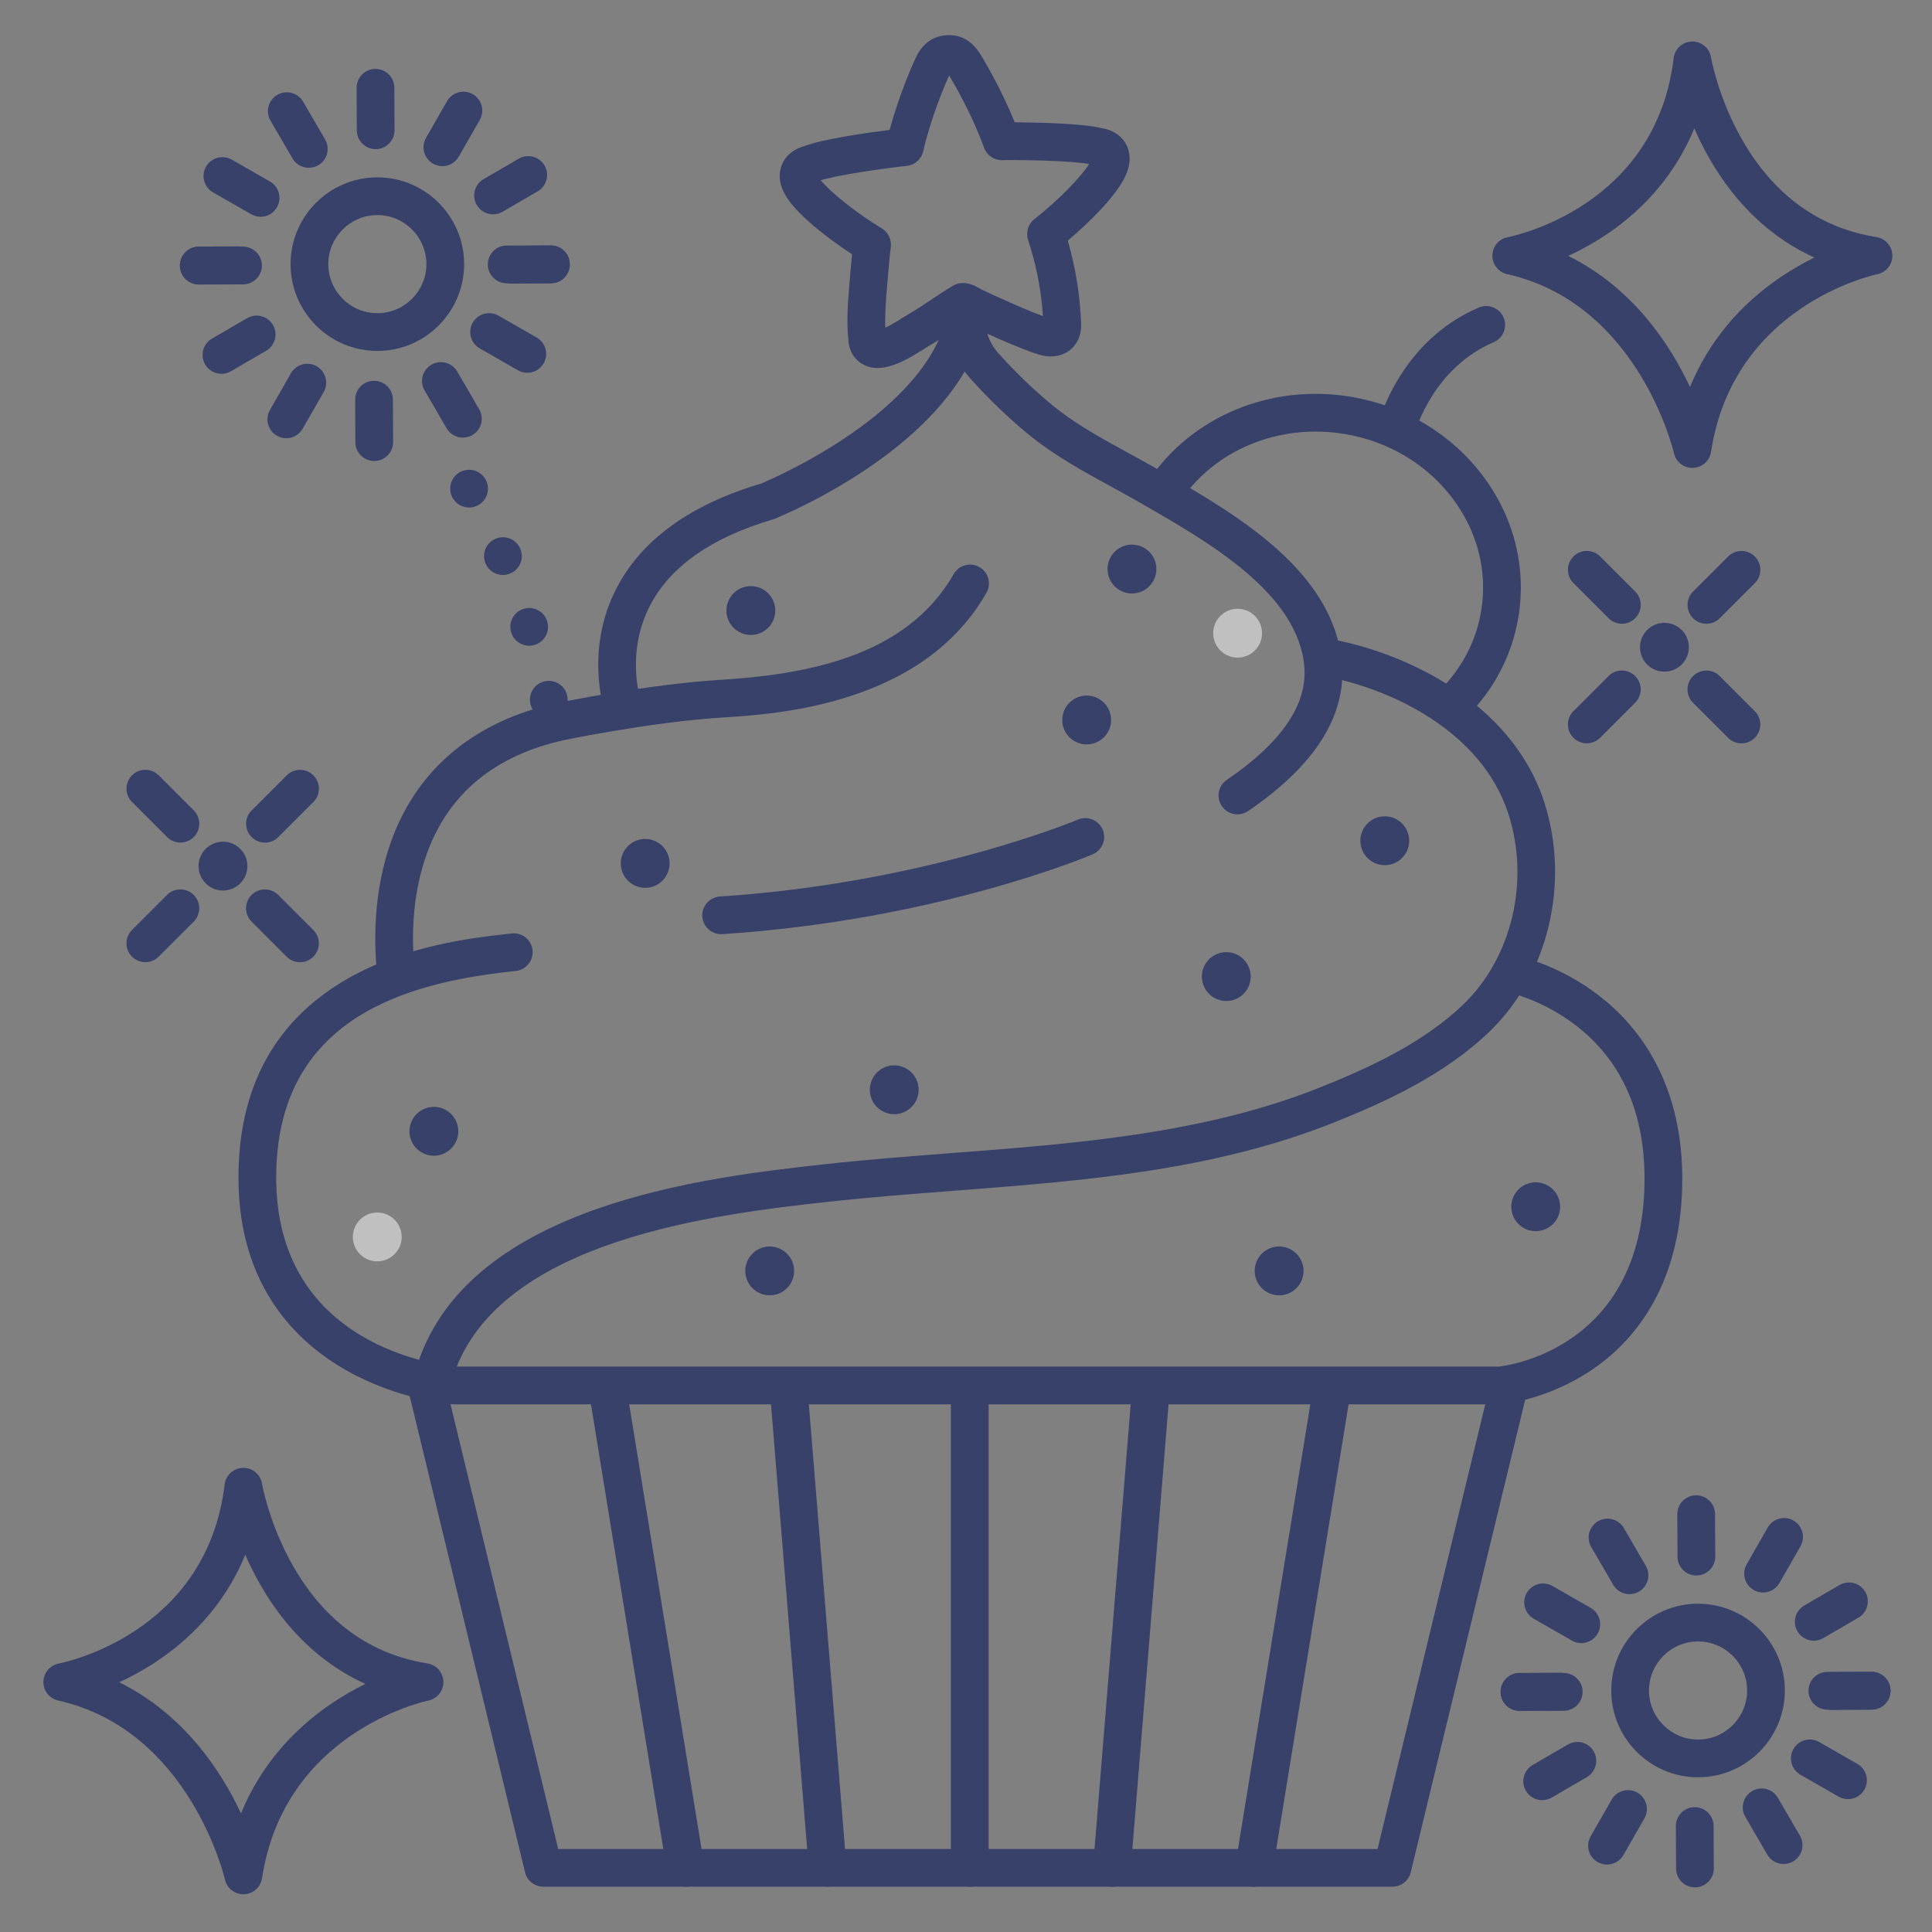 <?xml version="1.0" ?><svg enable-background="new 0 0 512 512" version="1.1" viewBox="0 0 512 512" xml:space="preserve" xmlns="http://www.w3.org/2000/svg" xmlns:xlink="http://www.w3.org/1999/xlink"><rect x="0" y="0" width="512" height="512" fill="#808080" stroke="none"/><g id="Colors"><g><g><g><path d="M385.152,191.409c-1.285,0-2.57-0.493-3.548-1.477c-1.945-1.959-1.935-5.125,0.024-7.071      c5.812-5.772,9.579-13.012,10.894-20.938c1.754-10.575-1.007-21.266-7.773-30.104c-6.842-8.935-16.939-14.906-28.435-16.812      c-17.295-2.868-34.39,4.149-43.547,17.877c-1.531,2.297-4.637,2.918-6.934,1.385c-2.297-1.532-2.918-4.637-1.385-6.934      c11.333-16.992,32.33-25.702,53.502-22.194c14.01,2.323,26.347,9.639,34.737,20.598c8.466,11.057,11.91,24.488,9.699,37.819      c-1.66,10.009-6.401,19.137-13.712,26.397C387.7,190.925,386.427,191.409,385.152,191.409z" fill="#384169"/></g></g></g><g><g><path d="M370.221,118.185c-0.426,0-0.858-0.055-1.29-0.17c-2.668-0.71-4.255-3.45-3.545-6.118     c0.234-0.879,5.972-21.636,26.514-30.392c2.54-1.083,5.477,0.098,6.561,2.639c1.083,2.54-0.099,5.477-2.639,6.56     c-16.105,6.865-20.728,23.598-20.771,23.766C374.453,116.708,372.432,118.185,370.221,118.185z" fill="#384169"/></g></g><g><g><g><g><path d="M52.679,75.405c-2.753,0-4.99-2.227-5-4.983c-0.009-2.761,2.222-5.008,4.983-5.017l11.726-0.04       c0.006,0,0.012,0,0.018,0c2.753,0,4.99,2.227,5,4.983c0.009,2.761-2.222,5.008-4.983,5.017l-11.726,0.04       C52.691,75.405,52.685,75.405,52.679,75.405z" fill="#384169"/></g></g><g><g><path d="M135.418,75.144c-2.75,0-4.985-2.222-5-4.974c-0.014-2.761,2.213-5.012,4.974-5.026l10.582-0.055       c2.803-0.027,5.011,2.213,5.026,4.974c0.014,2.761-2.213,5.012-4.974,5.026l-10.582,0.055       C135.436,75.144,135.427,75.144,135.418,75.144z" fill="#384169"/></g></g></g><g><g><g><path d="M130.667,56.801c-1.722,0-3.398-0.891-4.327-2.486c-1.389-2.387-0.58-5.447,1.807-6.836l9.328-5.428       c2.388-1.388,5.448-0.58,6.836,1.807s0.58,5.447-1.807,6.836l-9.328,5.428C132.386,56.582,131.521,56.801,130.667,56.801z" fill="#384169"/></g></g></g><g><g><g><path d="M117.229,44.029c-0.843,0-1.697-0.213-2.48-0.663c-2.396-1.373-3.226-4.428-1.853-6.824l5.571-9.726       c1.372-2.396,4.426-3.227,6.824-1.853c2.396,1.373,3.226,4.428,1.853,6.824l-5.571,9.726       C120.649,43.125,118.964,44.029,117.229,44.029z" fill="#384169"/></g></g></g><g><g><g><path d="M99.557,39.522c-2.75,0-4.986-2.223-5-4.976l-0.054-11.258c-0.013-2.761,2.215-5.011,4.976-5.024       c0.008,0,0.017,0,0.024,0c2.75,0,4.986,2.223,5,4.976l0.054,11.258c0.013,2.761-2.215,5.011-4.976,5.024       C99.573,39.522,99.565,39.522,99.557,39.522z" fill="#384169"/></g></g></g><g><g><g><path d="M81.836,44.467c-1.723,0-3.398-0.891-4.327-2.487l-5.821-10.006c-1.389-2.387-0.58-5.447,1.808-6.836       c2.385-1.389,5.447-0.58,6.836,1.808l5.821,10.006c1.389,2.387,0.58,5.447-1.808,6.836       C83.555,44.248,82.69,44.467,81.836,44.467z" fill="#384169"/></g></g></g><g><g><g><path d="M69.057,57.445c-0.843,0-1.697-0.213-2.48-0.663l-10.123-5.798c-2.396-1.373-3.226-4.428-1.854-6.824       c1.373-2.396,4.427-3.226,6.824-1.854l10.123,5.799c2.396,1.372,3.226,4.427,1.853,6.824       C72.477,56.542,70.792,57.445,69.057,57.445z" fill="#384169"/></g></g></g></g><g><g><g><g><path d="M134.273,75.069c-2.753,0-4.99-2.227-5-4.983c-0.009-2.761,2.222-5.008,4.983-5.017l11.726-0.04       c0.006,0,0.012,0,0.018,0c2.753,0,4.99,2.227,5,4.983c0.009,2.761-2.222,5.008-4.983,5.017l-11.726,0.04       C134.285,75.069,134.279,75.069,134.273,75.069z" fill="#384169"/></g></g><g><g><path d="M52.679,75.345c-2.75,0-4.985-2.222-5-4.974c-0.014-2.761,2.213-5.012,4.974-5.026l10.582-0.055       c0.009,0,0.018,0,0.026,0c2.75,0,4.985,2.222,5,4.974c0.014,2.761-2.213,5.012-4.974,5.026l-10.582,0.055       C52.697,75.345,52.688,75.345,52.679,75.345z" fill="#384169"/></g></g></g><g><g><g><path d="M58.694,99.063c-1.722,0-3.398-0.891-4.327-2.486c-1.389-2.387-0.58-5.447,1.807-6.836l9.328-5.428       c2.387-1.389,5.447-0.58,6.836,1.807c1.389,2.387,0.58,5.447-1.807,6.836l-9.328,5.428       C60.413,98.844,59.548,99.063,58.694,99.063z" fill="#384169"/></g></g></g><g><g><g><path d="M75.869,116.133c-0.843,0-1.697-0.213-2.48-0.663c-2.396-1.373-3.226-4.428-1.853-6.824l5.571-9.726       c1.371-2.396,4.426-3.228,6.824-1.853c2.396,1.373,3.226,4.428,1.853,6.824l-5.571,9.726       C79.289,115.229,77.604,116.133,75.869,116.133z" fill="#384169"/></g></g></g><g><g><g><path d="M99.176,122.17c-2.75,0-4.986-2.223-5-4.976l-0.054-11.258c-0.013-2.761,2.215-5.011,4.976-5.024       c0.008,0,0.017,0,0.024,0c2.75,0,4.986,2.223,5,4.976l0.054,11.258c0.013,2.761-2.215,5.011-4.976,5.024       C99.192,122.17,99.184,122.17,99.176,122.17z" fill="#384169"/></g></g></g><g><g><g><path d="M122.674,115.975c-1.722,0-3.398-0.891-4.327-2.486l-5.822-10.006c-1.389-2.387-0.58-5.448,1.807-6.836       c2.387-1.388,5.448-0.579,6.836,1.807l5.822,10.006c1.389,2.387,0.58,5.448-1.807,6.836       C124.393,115.756,123.528,115.975,122.674,115.975z" fill="#384169"/></g></g></g><g><g><g><path d="M139.735,98.79c-0.843,0-1.697-0.213-2.48-0.663l-10.123-5.798c-2.396-1.373-3.226-4.428-1.853-6.824       c1.372-2.396,4.427-3.227,6.824-1.854l10.123,5.799c2.396,1.372,3.226,4.427,1.854,6.824       C143.155,97.886,141.47,98.79,139.735,98.79z" fill="#384169"/></g></g></g></g><g><g><g><g><path d="M402.68,453.405c-2.754,0-4.99-2.227-5-4.983c-0.01-2.761,2.222-5.008,4.983-5.017l11.726-0.04       c0.005,0,0.012,0,0.017,0c2.754,0,4.99,2.227,5,4.983c0.01,2.761-2.222,5.008-4.983,5.017l-11.726,0.04       C402.691,453.405,402.685,453.405,402.68,453.405z" fill="#384169"/></g></g><g><g><path d="M485.418,453.144c-2.749,0-4.984-2.222-4.999-4.974c-0.015-2.761,2.213-5.012,4.975-5.026l10.581-0.055       c0.009,0,0.018,0,0.026,0c2.749,0,4.984,2.222,4.999,4.974c0.015,2.761-2.213,5.012-4.975,5.026l-10.581,0.055       C485.436,453.144,485.427,453.144,485.418,453.144z" fill="#384169"/></g></g></g><g><g><g><path d="M480.667,434.801c-1.723,0-3.398-0.891-4.326-2.486c-1.389-2.387-0.58-5.447,1.807-6.836l9.328-5.428       c2.387-1.39,5.448-0.58,6.836,1.807c1.389,2.387,0.58,5.447-1.807,6.836l-9.328,5.428       C482.386,434.582,481.521,434.801,480.667,434.801z" fill="#384169"/></g></g></g><g><g><g><path d="M467.229,422.029c-0.843,0-1.696-0.213-2.48-0.663c-2.396-1.373-3.226-4.428-1.854-6.824l5.571-9.726       c1.372-2.396,4.426-3.228,6.824-1.853c2.396,1.373,3.226,4.428,1.854,6.824l-5.571,9.726       C470.649,421.125,468.964,422.029,467.229,422.029z" fill="#384169"/></g></g></g><g><g><g><path d="M449.557,417.522c-2.75,0-4.985-2.223-4.999-4.976l-0.055-11.258c-0.014-2.762,2.214-5.011,4.976-5.024       c0.009,0,0.017,0,0.025,0c2.75,0,4.985,2.223,4.999,4.976l0.055,11.258c0.014,2.762-2.214,5.011-4.976,5.024       C449.573,417.522,449.565,417.522,449.557,417.522z" fill="#384169"/></g></g></g><g><g><g><path d="M431.837,422.467c-1.723,0-3.398-0.891-4.327-2.487l-5.821-10.006       c-1.388-2.387-0.579-5.447,1.808-6.836c2.387-1.389,5.448-0.58,6.837,1.808l5.821,10.006c1.388,2.387,0.579,5.447-1.808,6.836       C433.556,422.248,432.69,422.467,431.837,422.467z" fill="#384169"/></g></g></g><g><g><g><path d="M419.057,435.445c-0.843,0-1.696-0.213-2.48-0.663l-10.122-5.798c-2.396-1.373-3.226-4.428-1.854-6.824       c1.373-2.396,4.425-3.227,6.824-1.853l10.122,5.798c2.396,1.373,3.226,4.428,1.854,6.824       C422.477,434.542,420.791,435.445,419.057,435.445z" fill="#384169"/></g></g></g></g><g><g><g><g><path d="M484.273,453.069c-2.754,0-4.99-2.227-5-4.983c-0.01-2.761,2.222-5.008,4.983-5.017l11.727-0.04       c0.005,0,0.012,0,0.017,0c2.754,0,4.99,2.227,5,4.983c0.01,2.761-2.222,5.008-4.983,5.017l-11.727,0.04       C484.285,453.069,484.278,453.069,484.273,453.069z" fill="#384169"/></g></g><g><g><path d="M402.679,453.345c-2.749,0-4.984-2.222-4.999-4.974c-0.015-2.761,2.213-5.012,4.975-5.026l10.581-0.055       c0.009,0,0.018,0,0.026,0c2.749,0,4.984,2.222,4.999,4.974c0.015,2.761-2.213,5.012-4.975,5.026l-10.581,0.055       C402.696,453.345,402.688,453.345,402.679,453.345z" fill="#384169"/></g></g></g><g><g><g><path d="M408.694,477.063c-1.723,0-3.398-0.891-4.326-2.486c-1.389-2.387-0.58-5.447,1.807-6.836l9.328-5.428       c2.388-1.39,5.448-0.58,6.836,1.807c1.389,2.387,0.58,5.447-1.807,6.836l-9.328,5.428       C410.413,476.844,409.548,477.063,408.694,477.063z" fill="#384169"/></g></g></g><g><g><g><path d="M425.869,494.133c-0.843,0-1.696-0.213-2.48-0.663c-2.396-1.373-3.226-4.428-1.854-6.824l5.571-9.726       c1.372-2.396,4.425-3.227,6.824-1.853c2.396,1.373,3.226,4.428,1.854,6.824l-5.571,9.726       C429.289,493.229,427.604,494.133,425.869,494.133z" fill="#384169"/></g></g></g><g><g><g><path d="M449.176,500.17c-2.75,0-4.985-2.223-4.999-4.976l-0.055-11.258c-0.014-2.762,2.214-5.011,4.976-5.024       c0.009,0,0.017,0,0.025,0c2.75,0,4.985,2.223,4.999,4.976l0.055,11.258c0.014,2.762-2.214,5.011-4.976,5.024       C449.192,500.17,449.185,500.17,449.176,500.17z" fill="#384169"/></g></g></g><g><g><g><path d="M472.674,493.975c-1.723,0-3.398-0.891-4.327-2.487l-5.821-10.006       c-1.388-2.387-0.579-5.447,1.808-6.836c2.387-1.39,5.447-0.58,6.837,1.808l5.821,10.006c1.388,2.387,0.579,5.447-1.808,6.836       C474.393,493.756,473.527,493.975,472.674,493.975z" fill="#384169"/></g></g></g><g><g><g><path d="M489.735,476.79c-0.843,0-1.696-0.213-2.48-0.663l-10.122-5.798c-2.396-1.373-3.226-4.428-1.854-6.824       c1.373-2.396,4.425-3.227,6.824-1.853l10.122,5.798c2.396,1.373,3.226,4.428,1.854,6.824       C493.155,475.886,491.47,476.79,489.735,476.79z" fill="#384169"/></g></g></g></g><g><g><g><path d="M293.586,194.039c-1.788,3.096-5.745,4.157-8.842,2.369c-3.095-1.787-4.156-5.745-2.369-8.842      c1.787-3.095,5.746-4.156,8.841-2.369C294.313,186.985,295.373,190.943,293.586,194.039z" fill="#384169"/></g></g></g><g><g><g><path d="M372.586,226.039c-1.788,3.096-5.745,4.157-8.842,2.369c-3.095-1.787-4.156-5.745-2.369-8.842      c1.787-3.095,5.746-4.156,8.841-2.369C373.313,218.985,374.373,222.943,372.586,226.039z" fill="#384169"/></g></g></g><g><g><g><path d="M330.586,262.039c-1.788,3.096-5.745,4.157-8.842,2.369c-3.095-1.787-4.156-5.745-2.369-8.842      c1.787-3.095,5.746-4.156,8.841-2.369C331.313,254.985,332.373,258.943,330.586,262.039z" fill="#384169"/></g></g></g><g><g><g><path d="M120.586,303.039c-1.788,3.096-5.745,4.157-8.842,2.369c-3.095-1.787-4.156-5.745-2.369-8.842      c1.787-3.095,5.746-4.156,8.841-2.369C121.313,295.985,122.373,299.943,120.586,303.039z" fill="#384169"/></g></g></g><g opacity="0.5"><g><g><path d="M105.586,331.039c-1.788,3.096-5.745,4.157-8.842,2.369c-3.095-1.787-4.156-5.745-2.369-8.842      c1.787-3.095,5.746-4.156,8.841-2.369C106.313,323.985,107.373,327.943,105.586,331.039z" fill="#FFFFFF"/></g></g></g><g><g><g><path d="M305.586,154.039c-1.788,3.096-5.745,4.157-8.842,2.369c-3.095-1.787-4.156-5.745-2.369-8.842      c1.787-3.095,5.746-4.156,8.841-2.369C306.313,146.985,307.373,150.943,305.586,154.039z" fill="#384169"/></g></g></g><g opacity="0.5"><g><g><path d="M333.586,171.039c-1.788,3.096-5.745,4.157-8.842,2.369c-3.095-1.787-4.156-5.745-2.369-8.842      c1.787-3.095,5.746-4.156,8.841-2.369C334.313,163.985,335.373,167.943,333.586,171.039z" fill="#FFFFFF"/></g></g></g><g><g><g><path d="M412.586,323.039c-1.788,3.096-5.745,4.157-8.842,2.369c-3.095-1.787-4.156-5.745-2.369-8.842      c1.787-3.095,5.746-4.156,8.841-2.369C413.313,315.985,414.373,319.943,412.586,323.039z" fill="#384169"/></g></g></g><g><g><g><path d="M344.586,340.039c-1.788,3.096-5.745,4.157-8.842,2.369c-3.095-1.787-4.156-5.745-2.369-8.842      c1.787-3.095,5.746-4.156,8.841-2.369C345.313,332.985,346.373,336.943,344.586,340.039z" fill="#384169"/></g></g></g><g><g><g><path d="M242.586,292.039c-1.788,3.096-5.745,4.157-8.842,2.369c-3.095-1.787-4.156-5.745-2.369-8.842      c1.787-3.095,5.746-4.156,8.841-2.369C243.313,284.985,244.373,288.943,242.586,292.039z" fill="#384169"/></g></g></g><g><g><g><path d="M209.586,340.039c-1.788,3.096-5.745,4.157-8.842,2.369c-3.095-1.787-4.156-5.745-2.369-8.842      c1.787-3.095,5.746-4.156,8.841-2.369C210.313,332.985,211.373,336.943,209.586,340.039z" fill="#384169"/></g></g></g><g><g><g><path d="M176.586,232.039c-1.788,3.096-5.745,4.157-8.842,2.369c-3.095-1.787-4.156-5.745-2.369-8.842      c1.787-3.095,5.746-4.156,8.841-2.369C177.313,224.985,178.373,228.943,176.586,232.039z" fill="#384169"/></g></g></g><g><g><g><path d="M204.586,165.039c-1.788,3.096-5.745,4.157-8.842,2.369c-3.095-1.787-4.156-5.745-2.369-8.842      c1.787-3.095,5.746-4.156,8.841-2.369C205.313,157.985,206.373,161.943,204.586,165.039z" fill="#384169"/></g></g></g></g><g id="Lines"><g><g><g><path d="M100,93c-12.682,0-23-10.318-23-23s10.318-23,23-23s23,10.318,23,23S112.682,93,100,93z M100,57      c-7.168,0-13,5.832-13,13s5.832,13,13,13s13-5.832,13-13S107.168,57,100,57z" fill="#384169"/></g></g></g><g><g><g><path d="M450,471c-12.683,0-23-10.318-23-23s10.317-23,23-23s23,10.318,23,23S462.683,471,450,471z M450,435      c-7.168,0-13,5.832-13,13s5.832,13,13,13s13-5.832,13-13S457.168,435,450,435z" fill="#384169"/></g></g></g><g><g><path d="M452.22,165.302c-1.279,0-2.56-0.488-3.535-1.464c-1.953-1.953-1.953-5.119,0-7.071l9.291-9.291     c1.951-1.952,5.119-1.952,7.07,0c1.953,1.953,1.953,5.119,0,7.071l-9.291,9.291C454.779,164.814,453.499,165.302,452.22,165.302z     " fill="#384169"/></g></g><g><g><path d="M420.511,196.988c-1.279,0-2.56-0.488-3.535-1.464c-1.953-1.953-1.953-5.119,0-7.071l9.291-9.291     c1.951-1.952,5.119-1.952,7.07,0c1.953,1.953,1.953,5.119,0,7.071l-9.291,9.291C423.07,196.5,421.79,196.988,420.511,196.988z" fill="#384169"/></g></g><g><g><path d="M461.499,197c-1.279,0-2.56-0.488-3.535-1.464l-9.291-9.291c-1.953-1.953-1.953-5.119,0-7.071     c1.951-1.952,5.119-1.952,7.07,0l9.291,9.291c1.953,1.953,1.953,5.119,0,7.071C464.059,196.512,462.778,197,461.499,197z" fill="#384169"/></g></g><g><g><path d="M429.813,165.291c-1.279,0-2.56-0.488-3.535-1.464l-9.291-9.291c-1.953-1.953-1.953-5.119,0-7.071     c1.951-1.952,5.119-1.952,7.07,0l9.291,9.291c1.953,1.953,1.953,5.119,0,7.071C432.373,164.802,431.093,165.291,429.813,165.291z     " fill="#384169"/></g></g><g><g><path d="M434.616,171.526c0-3.575,2.896-6.473,6.473-6.473c3.574,0,6.473,2.898,6.473,6.473     c0,3.575-2.898,6.474-6.473,6.474C437.513,178,434.616,175.101,434.616,171.526z" fill="#384169"/></g></g><g><g><path d="M70.22,223.302c-1.28,0-2.559-0.488-3.536-1.464c-1.953-1.953-1.953-5.119,0-7.071l9.291-9.291     c1.953-1.952,5.118-1.952,7.071,0c1.953,1.953,1.953,5.119,0,7.071l-9.291,9.291C72.779,222.814,71.5,223.302,70.22,223.302z" fill="#384169"/></g></g><g><g><path d="M38.511,254.988c-1.28,0-2.559-0.488-3.536-1.464c-1.953-1.953-1.953-5.119,0-7.071l9.291-9.291     c1.953-1.952,5.118-1.952,7.071,0c1.953,1.953,1.953,5.119,0,7.071l-9.291,9.291C41.07,254.5,39.791,254.988,38.511,254.988z" fill="#384169"/></g></g><g><g><path d="M79.499,255c-1.28,0-2.559-0.488-3.536-1.464l-9.291-9.291c-1.953-1.953-1.953-5.119,0-7.071     c1.953-1.952,5.118-1.952,7.071,0l9.291,9.291c1.953,1.953,1.953,5.119,0,7.071C82.058,254.512,80.779,255,79.499,255z" fill="#384169"/></g></g><g><g><path d="M47.813,223.291c-1.28,0-2.559-0.488-3.536-1.464l-9.291-9.291c-1.953-1.953-1.953-5.119,0-7.071     c1.953-1.952,5.118-1.952,7.071,0l9.291,9.291c1.953,1.953,1.953,5.119,0,7.071C50.372,222.802,49.093,223.291,47.813,223.291z" fill="#384169"/></g></g><g><g><path d="M52.616,229.526c0-3.575,2.896-6.473,6.473-6.473c3.574,0,6.473,2.898,6.473,6.473     c0,3.575-2.898,6.474-6.473,6.474C55.513,236,52.616,233.101,52.616,229.526z" fill="#384169"/></g></g><g><g><g><path d="M448.498,124c-2.333,0-4.367-1.62-4.878-3.912c-0.088-0.388-9.356-39.628-44.214-47.44      c-2.313-0.519-3.945-2.591-3.905-4.962c0.039-2.368,1.734-4.382,4.059-4.827c1.604-0.312,39.241-8.057,43.977-47.456      c0.297-2.471,2.365-4.347,4.853-4.402C448.427,11,448.464,11,448.501,11c2.44,0,4.531,1.765,4.932,4.183      c0.017,0.099,1.883,10.825,8.373,22.06c8.414,14.562,20.352,23.172,35.483,25.589c2.383,0.381,4.153,2.409,4.21,4.821      c0.056,2.412-1.619,4.521-3.981,5.012c-1.546,0.329-38.195,8.554-44.075,47.089c-0.362,2.379-2.368,4.162-4.772,4.243      C448.612,123.999,448.555,124,448.498,124z M415.603,67.821c17.095,8.459,26.938,23.371,32.265,34.742      c4.874-11.856,13.098-21.824,24.291-29.311c2.995-2.003,5.936-3.65,8.665-4.996c-11.384-5.176-20.857-14.085-27.852-26.317      c-1.55-2.711-2.862-5.381-3.969-7.911c-5.764,14.027-15.486,22.979-23.719,28.41C421.929,64.652,418.629,66.42,415.603,67.821z" fill="#384169"/></g></g></g><g><g><g><path d="M64.498,502c-2.333,0-4.367-1.62-4.878-3.912c-0.088-0.388-9.356-39.628-44.213-47.44      c-2.314-0.519-3.946-2.591-3.906-4.962c0.04-2.368,1.734-4.382,4.059-4.827c1.604-0.312,39.241-8.057,43.976-47.456      c0.297-2.471,2.366-4.347,4.853-4.402c2.49-0.066,4.638,1.727,5.044,4.182c0.017,0.099,1.883,10.825,8.374,22.06      c8.414,14.562,20.352,23.172,35.483,25.589c2.382,0.381,4.153,2.409,4.209,4.821c0.056,2.412-1.618,4.521-3.981,5.012      c-1.546,0.329-38.195,8.554-44.075,47.089c-0.363,2.379-2.368,4.162-4.773,4.243C64.613,501.999,64.555,502,64.498,502z       M31.603,445.821c17.095,8.459,26.937,23.371,32.265,34.742c4.875-11.856,13.097-21.824,24.291-29.311      c2.996-2.003,5.936-3.65,8.666-4.996c-11.384-5.176-20.858-14.085-27.852-26.317c-1.551-2.711-2.863-5.381-3.969-7.911      c-5.764,14.027-15.487,22.979-23.719,28.41C37.929,442.652,34.628,444.42,31.603,445.821z" fill="#384169"/></g></g></g><g><g><g><path d="M232.527,97.517c-1.968,0-3.863-0.608-5.491-2.198c-1.887-1.844-2.117-4.173-2.216-5.168      c-0.523-5.236-0.097-10.323,0.315-15.241l0.159-1.924c0.173-2.139,0.339-4.016,0.498-5.615      c-6.161-4.018-15.242-10.852-17.973-16.22c-1.81-3.559-1.216-6.297-0.398-7.967c1.446-2.955,4.277-4.059,5.603-4.426      c5.025-1.92,16.752-3.57,22.736-4.324c2.368-8.799,5.864-16.946,7.036-19.36c1.007-2.072,2.354-3.604,4.007-4.561      c1.988-1.148,4.552-1.509,6.857-0.964c0.73,0.173,1.448,0.451,2.134,0.828c1.466,0.806,2.743,2.044,3.799,3.68      c1.454,2.255,5.907,9.919,9.32,18.37c6.031,0.025,17.872,0.249,23.093,1.549c1.36,0.204,4.305,0.958,6.096,3.717      c1.014,1.56,1.934,4.207,0.565,7.958c-2.039,5.595-10.071,13.364-15.695,18.112c2.073,7.178,3.236,14.395,3.545,21.957      c0.195,4.85-2.867,8.434-7.446,8.716c-1.957,0.124-3.601-0.384-4.988-0.869c-4.428-1.544-8.621-3.421-12.676-5.237l-2.253-1.006      c-0.561-0.249-1.15-0.535-1.74-0.823c-0.479-0.234-0.959-0.47-1.414-0.672c-0.13-0.058-0.278-0.13-0.44-0.214      c-1.065,0.682-2.126,1.392-3.223,2.126c-2.07,1.385-4.212,2.818-6.522,4.147c-0.312,0.18-0.724,0.442-1.207,0.749      C241.637,94.517,236.901,97.517,232.527,97.517z M217.52,47.777c2.563,3.191,9.607,8.797,16.165,12.745      c1.694,1.02,2.628,2.944,2.382,4.907c-0.24,1.913-0.511,4.726-0.804,8.362l-0.162,1.955c-0.322,3.847-0.63,7.519-0.488,11.11      c1.694-0.799,3.773-2.117,4.644-2.668c0.63-0.399,1.168-0.737,1.575-0.971c2.016-1.159,3.924-2.436,5.944-3.788      c1.844-1.234,3.751-2.51,5.783-3.716c0.684-0.406,1.453-0.642,2.246-0.691l0.096-0.006c1.992-0.118,3.627,0.807,4.826,1.482      c0.149,0.084,0.285,0.164,0.4,0.222c0.494,0.218,1.085,0.505,1.674,0.793c0.48,0.234,0.96,0.469,1.414,0.671l2.279,1.018      c3.711,1.662,7.233,3.238,10.902,4.572c-0.473-6.948-1.77-13.57-3.946-20.2c-0.657-2.003,0.013-4.204,1.674-5.501      c6.033-4.709,12.349-11.125,14.509-14.602c-4.779-0.866-16.381-1.111-23.11-1.039c-0.017,0-0.032,0-0.048,0      c-2.109,0-3.994-1.324-4.707-3.312c-2.971-8.288-7.609-16.452-9.243-19.11c-1.297,2.829-4.919,11.499-6.869,20.086      c-0.472,2.075-2.205,3.625-4.319,3.861C233.633,44.708,222.158,46.341,217.52,47.777z M215.507,48.436L215.507,48.436      L215.507,48.436z M290.704,43.881c0.002,0,0.005,0,0.007,0C290.709,43.881,290.706,43.881,290.704,43.881z M290.7,43.881      C290.7,43.881,290.7,43.881,290.7,43.881S290.7,43.881,290.7,43.881z" fill="#384169"/></g></g></g><g><g><path d="M369,500H144c-2.308,0-4.316-1.58-4.859-3.823l-31-128c-0.65-2.684,0.999-5.386,3.683-6.036     c2.682-0.652,5.386,0.999,6.036,3.683L147.934,490h217.133l30.074-124.177c0.649-2.684,3.35-4.335,6.036-3.683     c2.684,0.65,4.333,3.353,3.683,6.036l-31,128C373.316,498.42,371.308,500,369,500z" fill="#384169"/></g></g><g><g><path d="M397.546,372.159H120.273c-0.125,0-0.251-0.005-0.376-0.014c-0.577-0.043-14.293-1.157-28.126-8.992     c-13.035-7.383-28.574-22.232-28.574-51.05c0-24.171,9.853-41.985,29.286-52.949c15.313-8.64,32.878-10.624,41.319-11.577     l1.764-0.202c2.741-0.329,5.228,1.636,5.552,4.378c0.324,2.742-1.636,5.228-4.378,5.552l-1.815,0.208     c-26.499,2.993-61.727,11.908-61.727,54.589c0,44.829,43.666,49.728,47.288,50.056H397.28c3.244-0.378,37.651-5.41,38.524-48.191     c0.374-18.316-5.67-32.465-17.965-42.051c-9.192-7.168-18.395-8.98-18.486-8.998c-2.713-0.516-4.494-3.133-3.979-5.846     c0.517-2.714,3.138-4.494,5.846-3.979c0.473,0.09,11.69,2.297,22.768,10.936c10.256,7.997,22.364,23.187,21.814,50.142     c-0.562,27.565-13.487,41.887-24.231,49.048c-11.608,7.737-23.083,8.874-23.565,8.918     C397.853,372.152,397.699,372.159,397.546,372.159z" fill="#384169"/></g></g><g><g><path d="M105.021,263.523c-2.497,0-4.656-1.868-4.958-4.409c-0.901-7.56-1.584-22.435,3.956-37.112     c7.008-18.568,21.969-30.883,43.264-35.616c1.017-0.214,23.844-4.987,43.523-6.217c22.169-1.385,49.242-5.823,61.931-28.027     c1.369-2.398,4.424-3.232,6.821-1.861c2.397,1.37,3.23,4.424,1.86,6.822c-16.99,29.735-55.494,32.141-69.988,33.046     c-18.961,1.186-41.804,5.962-42.033,6.01c-18.043,4.01-30.182,13.897-36.023,29.374c-4.789,12.688-4.174,25.744-3.382,32.398     c0.327,2.742-1.631,5.229-4.374,5.556C105.418,263.512,105.218,263.523,105.021,263.523z" fill="#384169"/></g></g><g><g><path d="M327.927,215.812c-1.601,0-3.172-0.766-4.139-2.188c-1.554-2.283-0.962-5.393,1.321-6.946     c14.424-9.811,21.34-19.867,20.558-29.89c-1.515-19.377-25.133-32.976-42.378-42.906l-1.161-0.668     c-2.54-1.464-5.159-2.894-7.693-4.277c-7.453-4.068-15.159-8.275-22.116-14.012c-5.145-4.244-10.166-9.072-14.925-14.353     l-0.072-0.079c-0.615-0.669-1.173-1.349-1.679-2.033c-14.199,24.301-48.744,38.375-50.453,39.059     c-0.146,0.058-0.293,0.109-0.444,0.154c-16.132,4.755-27.04,12.387-32.42,22.682c-6.596,12.621-2.623,24.946-2.582,25.069     c0.871,2.62-0.546,5.451-3.167,6.322c-2.621,0.871-5.451-0.546-6.322-3.167c-0.222-0.667-5.332-16.516,3.208-32.856     c6.654-12.733,19.509-22.008,38.206-27.568c3.191-1.328,44.122-18.857,49.43-45.143c0.509-2.519,2.862-4.245,5.398-3.985     C259.054,79.28,261,81.431,261,84c0,2.609,0.639,6.414,3.683,9.724l0.139,0.152c4.431,4.917,9.094,9.402,13.86,13.333     c6.221,5.131,13.179,8.929,20.544,12.95c2.584,1.41,5.256,2.868,7.896,4.39l1.156,0.667c19.174,11.04,45.433,26.16,47.357,50.793     c1.083,13.861-7.296,26.961-24.901,38.937C329.873,215.531,328.895,215.812,327.927,215.812z" fill="#384169"/></g></g><g><g><path d="M114.682,370.595c-0.405,0-0.816-0.049-1.226-0.153c-2.678-0.675-4.301-3.394-3.625-6.071     c0.28-1.109,0.605-2.216,0.966-3.292c14.177-42.13,77.062-49.13,107.284-52.494c11.321-1.26,22.931-2.149,34.157-3.009     c32.772-2.509,66.66-5.104,97.219-17.256c12.957-5.153,27.652-11.819,38.394-22.193c12.861-12.42,17.631-32.712,11.869-50.494     c-7.062-21.798-31.055-33.308-49.454-36.542c-2.72-0.478-4.537-3.07-4.06-5.79c0.479-2.72,3.069-4.539,5.79-4.059     c21.135,3.714,48.806,17.285,57.237,43.309c6.912,21.333,1.11,45.755-14.436,60.77c-11.992,11.581-27.782,18.778-41.646,24.292     c-31.973,12.715-66.632,15.369-100.15,17.935c-11.143,0.854-22.664,1.736-33.815,2.977c-28.164,3.135-86.769,9.659-98.911,45.745     c-0.279,0.831-0.531,1.688-0.748,2.548C118.955,369.083,116.918,370.595,114.682,370.595z" fill="#384169"/></g></g><g><g><path d="M191.113,247.569c-2.613,0-4.812-2.03-4.984-4.675c-0.18-2.755,1.908-5.135,4.664-5.314     c54.708-3.568,94.474-20.211,94.869-20.379c2.545-1.076,5.478,0.109,6.556,2.65c1.079,2.542-0.107,5.477-2.649,6.556     c-1.678,0.711-41.738,17.474-98.125,21.151C191.333,247.566,191.222,247.569,191.113,247.569z" fill="#384169"/></g></g><g><g><path d="M257,500c-2.762,0-5-2.239-5-5V368c0-2.761,2.238-5,5-5s5,2.239,5,5v127C262,497.761,259.762,500,257,500     z" fill="#384169"/></g></g><g><g><path d="M219.327,500c-2.577,0-4.765-1.98-4.978-4.595l-10.333-127c-0.224-2.752,1.826-5.165,4.578-5.389     c2.741-0.227,5.165,1.825,5.389,4.578l10.333,127c0.224,2.752-1.825,5.165-4.578,5.389C219.601,499.995,219.464,500,219.327,500z     " fill="#384169"/></g></g><g><g><path d="M181.661,500.001c-2.408,0-4.53-1.744-4.929-4.198l-20.667-127c-0.443-2.726,1.406-5.295,4.132-5.738     c2.729-0.447,5.295,1.407,5.738,4.132l20.667,127c0.443,2.726-1.406,5.295-4.132,5.738     C182.198,499.979,181.927,500.001,181.661,500.001z" fill="#384169"/></g></g><g><g><path d="M294.673,500c-0.137,0-0.273-0.006-0.411-0.017c-2.753-0.224-4.802-2.637-4.578-5.389l10.333-127     c0.225-2.752,2.663-4.802,5.389-4.578c2.753,0.224,4.802,2.637,4.578,5.389l-10.333,127C299.438,498.02,297.25,500,294.673,500z" fill="#384169"/></g></g><g><g><path d="M332.339,500.001c-0.267,0-0.537-0.021-0.809-0.066c-2.726-0.443-4.576-3.013-4.133-5.738l20.667-127     c0.443-2.725,3.015-4.579,5.738-4.132c2.726,0.443,4.576,3.013,4.133,5.738l-20.667,127     C336.869,498.257,334.747,500.001,332.339,500.001z" fill="#384169"/></g></g><g><g><path d="M140.55,186.51c-0.6-2.69,1.11-5.36,3.8-5.96l0,0c2.7-0.59,5.37,1.11,5.96,3.81l0,0l0,0l0,0     c0.6,2.69-1.1,5.36-3.8,5.96l0,0c-0.36,0.08-0.72,0.12-1.08,0.12l0,0C143.13,190.44,141.06,188.85,140.55,186.51z M135.47,167.64     c-0.83-2.63,0.62-5.44,3.25-6.28l0,0c2.63-0.84,5.44,0.62,6.28,3.25l0,0c0.84,2.63-0.62,5.44-3.25,6.28l0,0     c-0.5,0.16-1.01,0.24-1.51,0.24l0,0C138.12,171.13,136.15,169.77,135.47,167.64z M128.68,149.34c-1.09-2.54,0.09-5.48,2.63-6.56     l0,0c2.54-1.09,5.48,0.09,6.57,2.63l0,0c1.08,2.54-0.09,5.48-2.63,6.56l0,0c-0.65,0.28-1.31,0.41-1.97,0.41l0,0     C131.34,152.38,129.49,151.24,128.68,149.34z M120.09,132.17L120.09,132.17c-1.48-2.33-0.79-5.42,1.55-6.9l0,0     c2.33-1.48,5.42-0.79,6.9,1.55l0,0c1.48,2.33,0.78,5.42-1.55,6.9l0,0c-0.83,0.52-1.75,0.78-2.67,0.78l0,0     C122.66,134.5,121.04,133.67,120.09,132.17z" fill="#384169"/></g></g></g></svg>